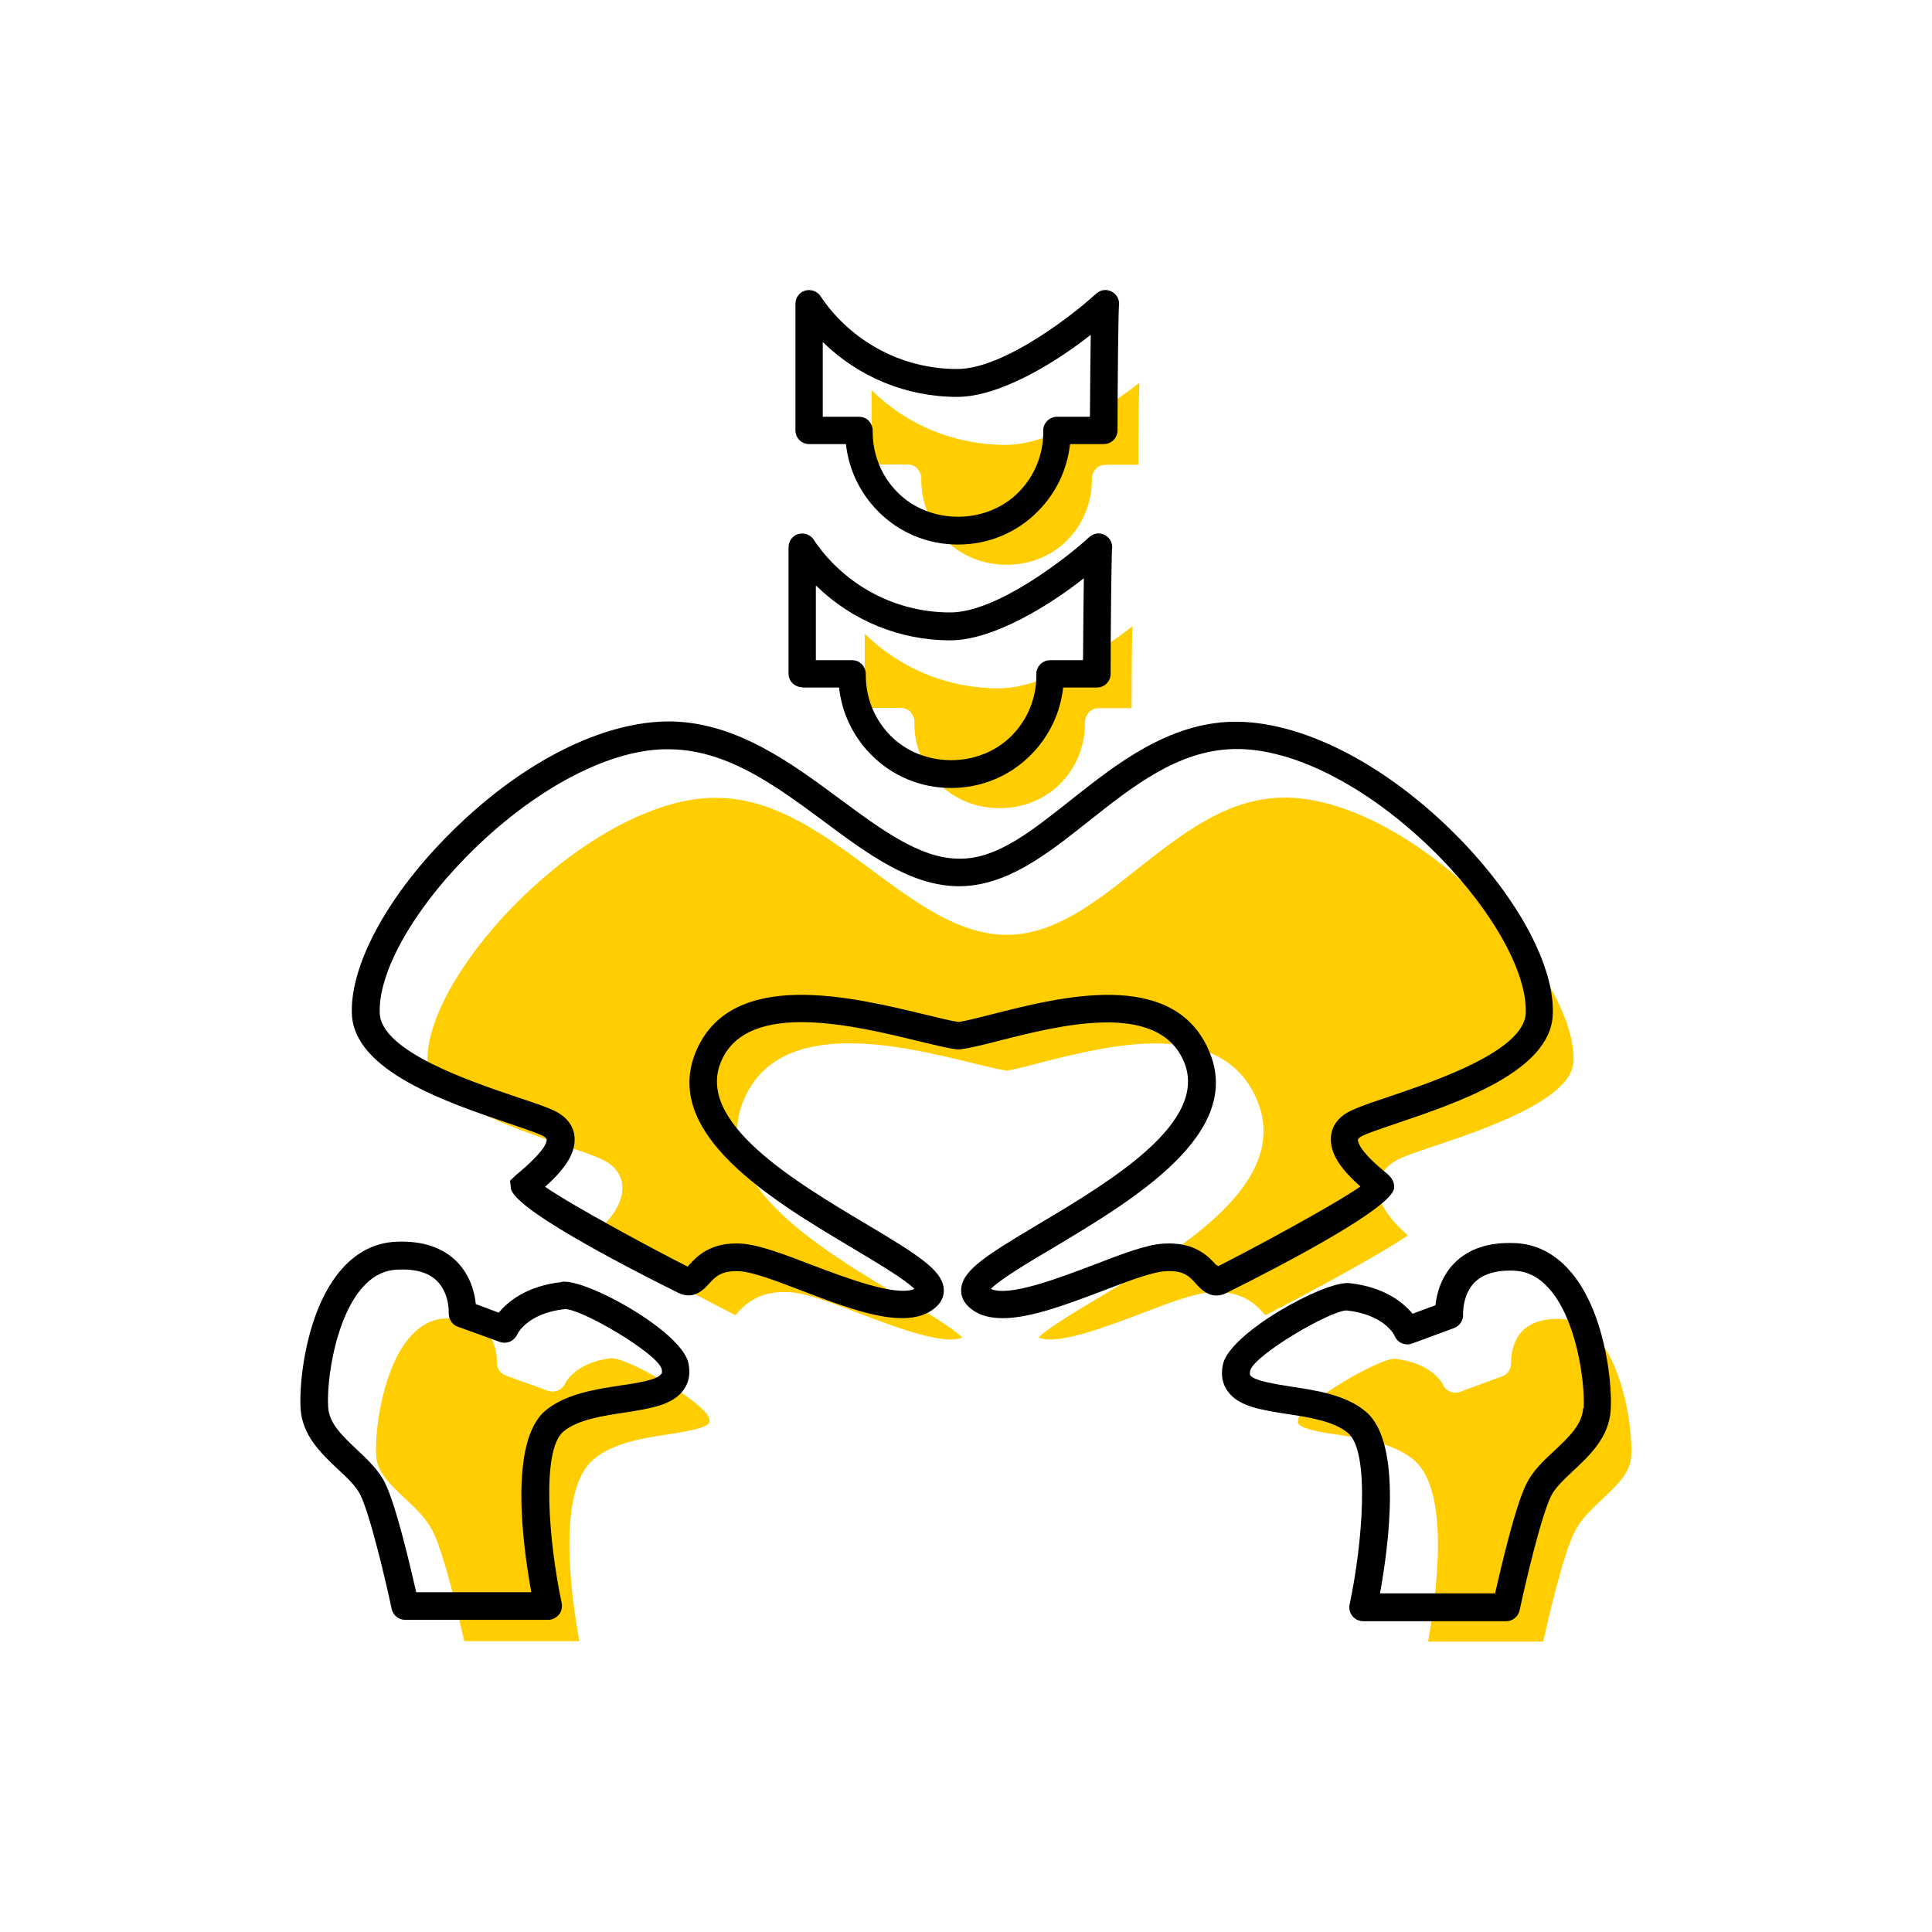 <?xml version="1.0" encoding="UTF-8"?><svg width="70" height="70" xmlns="http://www.w3.org/2000/svg" viewBox="-10 -10 70 70"><rect x="-10" y="-10" width="70" height="70" fill="white"/><g id="uuid-830e8dd1-7b4b-4f22-913e-7a28563fcc9b"><g><path d="M22.99,15.81c.09,.1,.15,.22,.14,.36-.01,.83,.3,1.62,.89,2.22,1.17,1.19,3.23,1.19,4.4,0,.58-.59,.9-1.38,.89-2.22,0-.13,.05-.26,.14-.36,.09-.1,.22-.15,.36-.15h1.19c0-1.38,.01-2.32,.03-2.97-1.21,.95-3.26,2.25-4.84,2.25-1.84,0-3.57-.71-4.86-1.98v2.69h1.31c.13,0,.26,.05,.36,.15Z" fill="#ffcd00" stroke-width="0"/><path d="M12.21,39.2c-1.36,.15-1.72,.89-1.73,.92-.11,.24-.38,.36-.63,.27l-1.52-.55c-.21-.08-.34-.28-.33-.5,0,0,.03-.7-.42-1.15-.31-.31-.78-.45-1.43-.42-.48,.02-.89,.23-1.26,.63-1.01,1.11-1.32,3.39-1.26,4.35,.03,.59,.52,1.05,1.04,1.54,.39,.36,.78,.73,1.01,1.19,.41,.81,.93,3.06,1.14,3.98h4.17c-.3-1.65-.83-5.45,.51-6.58,.72-.61,1.78-.77,2.71-.91,.56-.09,1.34-.21,1.48-.41,.02-.03,.02-.09,0-.18-.18-.57-2.88-2.16-3.5-2.16Z" fill="#ffcd00" stroke-width="0"/><path d="M23.24,6.99c.09,.1,.15,.22,.14,.36-.01,.83,.3,1.62,.89,2.22,1.17,1.19,3.23,1.19,4.4,0,.58-.59,.9-1.38,.89-2.22,0-.13,.05-.26,.14-.36,.09-.1,.22-.15,.36-.15h1.19c0-1.38,.01-2.32,.03-2.97-1.21,.95-3.26,2.25-4.84,2.25-1.84,0-3.57-.71-4.86-1.98v2.69h1.31c.13,0,.26,.05,.36,.15Z" fill="#ffcd00" stroke-width="0"/><path d="M39.95,33.01c0-.24,.1-.6,.5-.88,.25-.18,.72-.34,1.59-.63,1.72-.58,4.91-1.66,4.97-3.03,.07-1.44-1.16-3.67-3.13-5.67-2.42-2.47-5.26-3.96-7.46-3.9-2.01,.05-3.65,1.35-5.24,2.61-1.55,1.23-3.01,2.38-4.76,2.36-1.71-.03-3.23-1.16-4.84-2.35-1.7-1.26-3.46-2.56-5.5-2.61-2.17-.09-5.04,1.44-7.46,3.9-1.97,2.01-3.19,4.23-3.13,5.67,.06,1.37,3.26,2.45,4.97,3.03,.87,.29,1.34,.46,1.59,.63,.4,.28,.5,.63,.5,.88,.02,.63-.48,1.23-1.07,1.74,1.01,.7,3.99,2.3,5.16,2.89,.02-.02,.03-.04,.05-.05,.27-.3,.78-.86,1.93-.78,.63,.04,1.5,.38,2.52,.77,1.24,.47,3.06,1.17,3.72,.87-.33-.34-1.36-.96-2.21-1.46-2.96-1.77-7.02-4.18-5.68-7.2,1.31-2.98,5.67-1.92,8.28-1.28,.5,.12,.93,.23,1.22,.27,.3-.04,.74-.16,1.24-.29,2.43-.62,6.51-1.66,7.81,1.3,1.33,3.02-2.72,5.44-5.68,7.2-.85,.51-1.88,1.12-2.21,1.46,.66,.3,2.48-.4,3.72-.87,1.01-.39,1.89-.72,2.52-.77,1.16-.08,1.66,.48,1.93,.78,.01,.02,.03,.03,.05,.05,1.15-.58,4.15-2.19,5.16-2.89-.61-.54-1.09-1.12-1.07-1.74Z" fill="#ffcd00" stroke-width="0"/><path d="M46.6,37.79c-.65-.03-1.13,.12-1.44,.43-.44,.45-.41,1.14-.41,1.15,.01,.22-.12,.43-.33,.5l-1.52,.56c-.25,.09-.53-.03-.63-.28-.01-.02-.37-.76-1.74-.92-.6,0-3.31,1.59-3.49,2.17-.02,.08-.02,.14,0,.18,.14,.21,.92,.33,1.48,.41,.93,.14,1.99,.31,2.71,.91,1.34,1.13,.81,4.93,.51,6.58h4.17c.21-.92,.73-3.17,1.14-3.98,.23-.46,.63-.83,1.01-1.19,.52-.49,1.01-.95,1.04-1.54,.06-.97-.26-3.24-1.27-4.35-.36-.4-.77-.61-1.25-.63Z" fill="#ffcd00" stroke-width="0"/><path d="M40.51,33.05c.02-.18-.05-.36-.27-.54-.95-.77-1.04-1.11-1.04-1.21,0,0,0-.04,.08-.1,.14-.1,.77-.31,1.33-.5,2.21-.75,5.56-1.88,5.65-3.93,.08-1.73-1.23-4.19-3.41-6.42-2.65-2.7-5.74-4.25-8.2-4.2-2.34,.06-4.2,1.53-5.83,2.82-1.41,1.11-2.71,2.19-4.12,2.14-1.38-.02-2.78-1.06-4.27-2.16-1.74-1.29-3.71-2.75-6.07-2.81-2.5-.05-5.56,1.5-8.2,4.2-2.19,2.23-3.49,4.69-3.41,6.42,.1,2.05,3.44,3.18,5.65,3.93,.56,.19,1.19,.4,1.33,.5,.08,.06,.08,.09,.08,.1,0,.11-.09,.44-1.11,1.28l-.22,.21,.03,.27c.08,.71,3.83,2.68,6.06,3.79,.57,.28,.94-.13,1.12-.33,.23-.25,.45-.49,1.12-.45,.48,.03,1.37,.37,2.23,.7,1.96,.75,3.99,1.52,4.94,.53,.17-.18,.24-.4,.21-.64-.09-.65-.96-1.2-2.77-2.28-2.64-1.57-6.26-3.73-5.28-5.94,.97-2.21,4.83-1.27,7.13-.71,.59,.14,1.05,.26,1.4,.3h.13c.36-.05,.85-.17,1.43-.32,2.13-.54,5.69-1.45,6.65,.73,.98,2.21-2.64,4.37-5.28,5.94-1.81,1.08-2.68,1.62-2.77,2.28-.03,.23,.04,.46,.21,.64,.32,.34,.77,.47,1.29,.47,1.02,0,2.35-.51,3.65-1,.86-.33,1.75-.67,2.23-.7,.67-.05,.89,.19,1.12,.45,.18,.2,.56,.62,1.12,.33,2.23-1.11,5.98-3.09,6.06-3.79Zm-6.44,2.79c-.27-.3-.77-.86-1.93-.78-.63,.04-1.5,.38-2.52,.77-1.24,.47-3.06,1.17-3.72,.87,.33-.34,1.36-.96,2.21-1.46,2.96-1.77,7.02-4.18,5.68-7.2-1.3-2.96-5.38-1.92-7.81-1.3-.51,.13-.95,.24-1.24,.29-.29-.04-.72-.15-1.22-.27-2.61-.63-6.97-1.7-8.28,1.28-1.33,3.02,2.72,5.44,5.68,7.2,.85,.51,1.88,1.12,2.21,1.46-.66,.29-2.48-.4-3.72-.87-1.01-.39-1.89-.72-2.52-.77-1.15-.08-1.66,.48-1.93,.78-.01,.02-.03,.03-.05,.05-1.17-.59-4.15-2.19-5.16-2.89,.58-.52,1.09-1.11,1.07-1.74,0-.24-.1-.6-.5-.88-.25-.18-.72-.34-1.59-.63-1.72-.58-4.91-1.66-4.97-3.03-.07-1.44,1.16-3.67,3.13-5.67,2.42-2.47,5.29-3.99,7.46-3.9,2.04,.05,3.8,1.35,5.5,2.61,1.61,1.2,3.14,2.32,4.84,2.35,1.75,.02,3.21-1.13,4.76-2.36,1.59-1.26,3.23-2.56,5.24-2.61,2.2-.06,5.04,1.44,7.46,3.9,1.97,2.01,3.19,4.23,3.13,5.67-.06,1.37-3.26,2.45-4.97,3.03-.87,.29-1.34,.46-1.59,.63-.4,.28-.5,.63-.5,.88-.02,.62,.46,1.2,1.07,1.74-1.01,.7-4.01,2.31-5.16,2.89-.02-.02-.03-.04-.05-.05Z" stroke-width="0"/><path d="M10.36,36.45c-1.28,.14-1.96,.71-2.29,1.11l-.83-.31c-.04-.4-.19-1.03-.68-1.53-.51-.52-1.25-.77-2.2-.73-.75,.03-1.41,.36-1.95,.96-1.29,1.43-1.58,4.04-1.52,5.08,.06,.99,.75,1.63,1.36,2.21,.34,.31,.65,.61,.8,.91,.37,.74,.95,3.24,1.14,4.14,.05,.23,.25,.4,.49,.4h5.18c.15,0,.29-.07,.39-.19,.1-.12,.13-.27,.1-.42-.46-2.17-.75-5.53,.06-6.21,.51-.43,1.42-.57,2.22-.69,.95-.15,1.76-.27,2.15-.84,.19-.27,.24-.59,.16-.96-.25-1.14-3.66-3.04-4.58-2.94Zm3.59,3.34c-.14,.21-.92,.33-1.48,.41-.93,.14-1.99,.31-2.71,.91-1.34,1.13-.81,4.93-.51,6.58H5.08c-.21-.92-.73-3.17-1.14-3.98-.23-.46-.63-.83-1.01-1.19-.52-.49-1.01-.95-1.04-1.54-.06-.97,.26-3.24,1.26-4.35,.36-.4,.77-.61,1.26-.63,.65-.03,1.13,.11,1.43,.42,.45,.45,.42,1.15,.42,1.15-.01,.22,.12,.43,.33,.5l1.52,.55c.25,.09,.52-.03,.63-.27,.01-.03,.37-.77,1.73-.92,.62,0,3.32,1.59,3.5,2.16,.02,.09,.02,.15,0,.18Z" stroke-width="0"/><path d="M46.84,36c-.54-.6-1.2-.93-1.95-.96-.94-.04-1.68,.2-2.2,.73-.49,.5-.64,1.13-.68,1.52l-.83,.31c-.33-.4-1.01-.97-2.29-1.11-.9-.09-4.33,1.8-4.58,2.94-.08,.37-.03,.69,.16,.96,.39,.57,1.21,.69,2.15,.84,.8,.12,1.71,.26,2.22,.69,.81,.68,.52,4.04,.06,6.21-.03,.15,0,.3,.1,.42,.09,.12,.24,.19,.39,.19h5.18c.24,0,.44-.17,.49-.4,.19-.9,.77-3.39,1.14-4.14,.15-.3,.47-.6,.8-.91,.61-.57,1.3-1.22,1.36-2.21,.06-1.04-.23-3.66-1.52-5.08Zm.52,5.02c-.03,.59-.52,1.05-1.04,1.54-.39,.36-.78,.73-1.01,1.19-.41,.81-.93,3.06-1.14,3.98h-4.17c.3-1.65,.83-5.45-.51-6.58-.72-.61-1.78-.77-2.71-.91-.56-.09-1.34-.21-1.48-.41-.02-.03-.02-.09,0-.18,.18-.58,2.89-2.16,3.49-2.17,1.37,.15,1.73,.89,1.74,.92,.1,.25,.38,.37,.63,.28l1.52-.56c.21-.08,.34-.28,.33-.5,0,0-.03-.69,.41-1.15,.31-.31,.79-.46,1.44-.43,.48,.02,.89,.23,1.25,.63,1.01,1.11,1.32,3.39,1.27,4.35Z" stroke-width="0"/><path d="M19.32,6.09h1.33c.1,.91,.5,1.76,1.15,2.42,.77,.79,1.81,1.22,2.91,1.22s2.14-.43,2.91-1.22c.65-.66,1.05-1.51,1.15-2.42h1.22c.28,0,.5-.22,.5-.5,0-1.59,.03-4.17,.05-4.5,.03-.18-.04-.37-.19-.48-.17-.13-.41-.14-.58-.01-.04,.03-.07,.05-.1,.08-.67,.62-3.26,2.69-4.99,2.69-1.82,0-3.52-.82-4.66-2.24-.1-.13-.2-.26-.29-.4-.12-.18-.35-.26-.56-.2-.21,.06-.35,.26-.35,.48V5.59c0,.28,.22,.5,.5,.5Zm.5-3.69c1.3,1.27,3.03,1.98,4.86,1.98,1.58,0,3.64-1.3,4.84-2.25-.01,.65-.02,1.59-.03,2.97h-1.19c-.13,0-.26,.05-.36,.15-.09,.1-.15,.22-.14,.36,.01,.83-.3,1.62-.89,2.22-1.17,1.19-3.23,1.19-4.4,0-.58-.59-.9-1.38-.89-2.22,0-.13-.05-.26-.14-.36-.09-.1-.22-.15-.36-.15h-1.31V2.4Z" stroke-width="0"/><path d="M19.07,14.91h1.33c.1,.91,.5,1.76,1.15,2.42,.77,.79,1.81,1.22,2.91,1.22s2.14-.43,2.91-1.22c.65-.66,1.05-1.51,1.15-2.42h1.22c.28,0,.5-.22,.5-.5,0-1.59,.03-4.17,.05-4.5,.03-.18-.04-.37-.19-.48-.17-.13-.41-.14-.58-.01-.04,.03-.07,.05-.1,.08-.67,.62-3.26,2.69-4.99,2.69-1.82,0-3.52-.82-4.66-2.24h0c-.1-.13-.2-.26-.29-.4-.12-.18-.35-.26-.56-.2-.21,.06-.35,.26-.35,.48v4.57c0,.28,.22,.5,.5,.5Zm.5-3.69c1.3,1.27,3.03,1.98,4.86,1.98,1.58,0,3.64-1.3,4.84-2.25-.01,.65-.02,1.59-.03,2.97h-1.19c-.13,0-.26,.05-.36,.15-.09,.1-.15,.22-.14,.36,.01,.83-.3,1.62-.89,2.22-1.17,1.19-3.23,1.19-4.4,0-.58-.59-.9-1.38-.89-2.22,0-.13-.05-.26-.14-.36-.09-.1-.22-.15-.36-.15h-1.31v-2.69Z" stroke-width="0"/></g></g><g id="uuid-cde01cb9-c09d-4f4a-84d6-e7b0e760ff02"></g></svg>